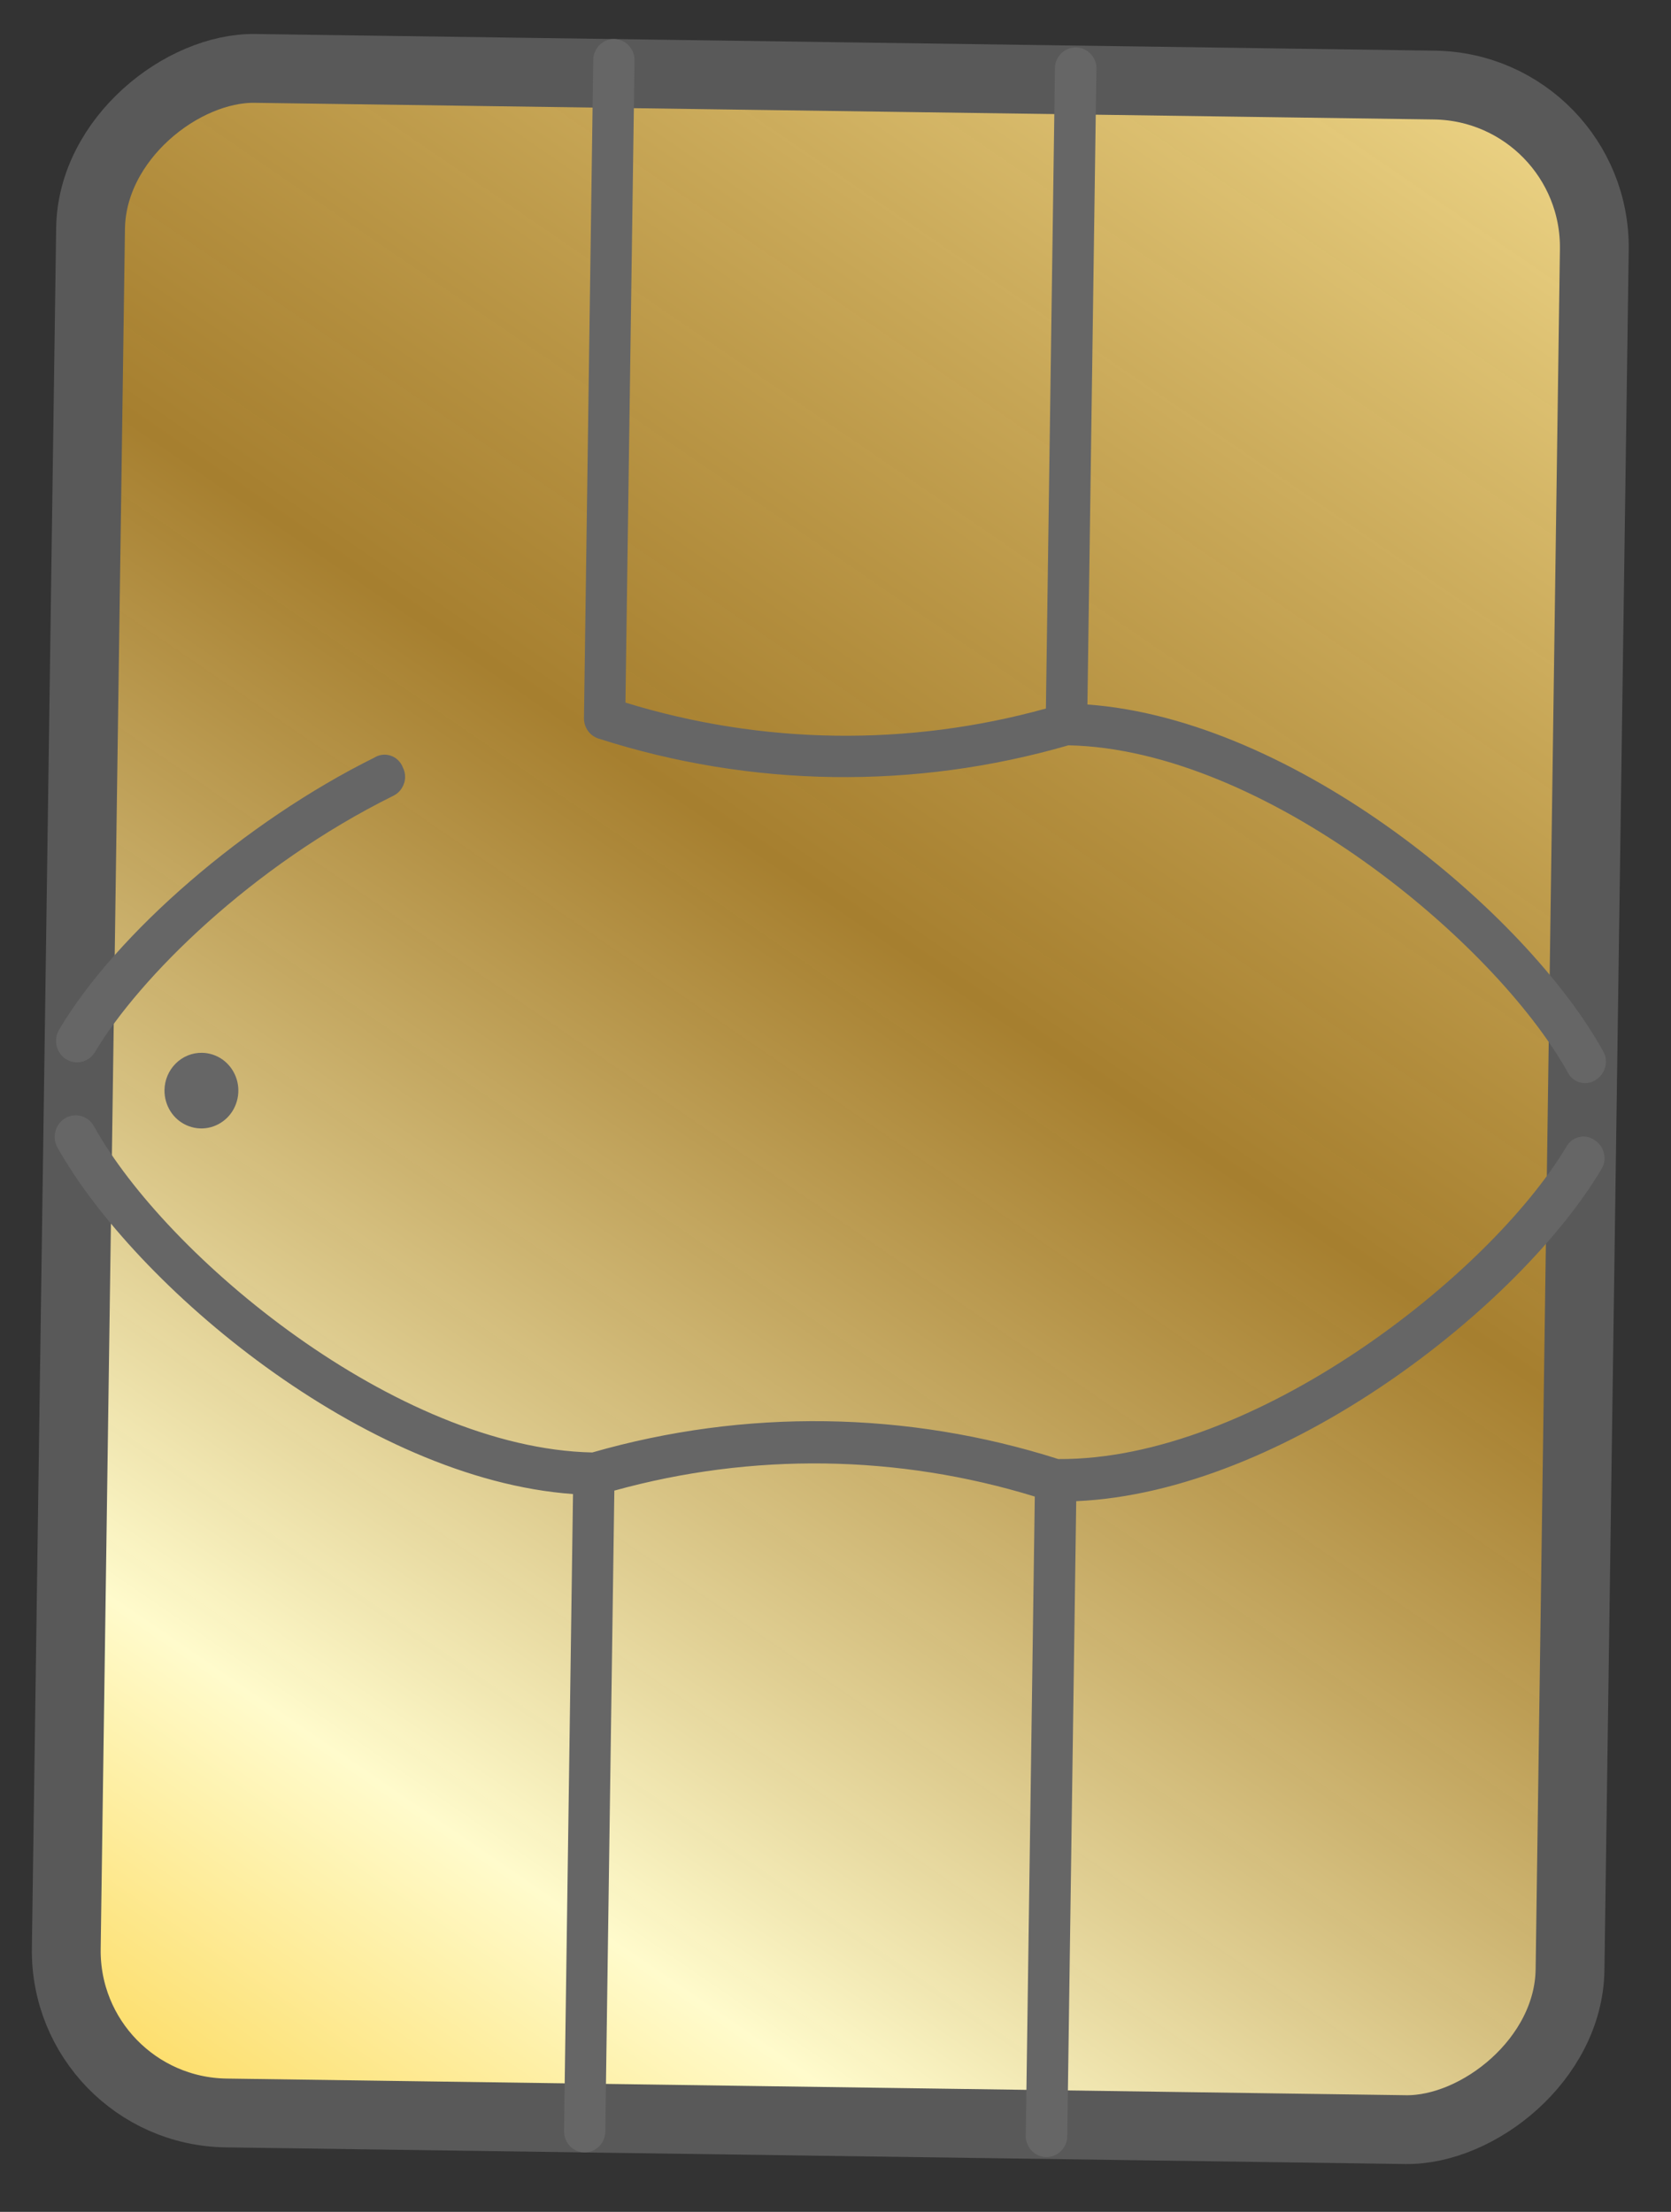 <svg width="34" height="45" viewBox="0 0 34 45" fill="none" xmlns="http://www.w3.org/2000/svg">
<rect x="0" y="0" width="34" height="45" fill="#333333" stroke="none"/>
<g id="Color=Gold">
<rect id="Rectangle" x="1.302" y="42.941" width="41.6" height="30.6" rx="3.3" transform="rotate(-89.191 1.302 42.941)" fill="url(#paint0_linear_1979_3766)" stroke="#595959" stroke-width="1.4"/>
<path id="Union" fill-rule="evenodd" clip-rule="evenodd" d="M8.005 16.189C5.118 17.618 2.835 19.894 1.934 21.4C1.876 21.5 1.782 21.572 1.672 21.6C1.562 21.628 1.445 21.611 1.348 21.552C1.251 21.492 1.181 21.395 1.153 21.283C1.125 21.171 1.143 21.051 1.201 20.952C2.368 18.979 5.015 16.703 7.616 15.414C7.666 15.382 7.722 15.363 7.78 15.356C7.839 15.349 7.897 15.356 7.953 15.375C8.008 15.394 8.059 15.425 8.101 15.467C8.143 15.508 8.176 15.558 8.197 15.614C8.228 15.674 8.243 15.74 8.243 15.807C8.242 15.887 8.219 15.965 8.177 16.032C8.135 16.1 8.076 16.154 8.005 16.189ZM21.534 29.684C25.508 29.712 30.299 25.952 31.867 23.337C31.894 23.287 31.931 23.243 31.975 23.208C32.02 23.173 32.071 23.148 32.125 23.134C32.18 23.12 32.236 23.119 32.291 23.129C32.347 23.14 32.399 23.162 32.445 23.194C32.508 23.234 32.559 23.289 32.595 23.355C32.63 23.42 32.648 23.494 32.648 23.57C32.647 23.646 32.625 23.721 32.585 23.786C30.926 26.575 26.139 30.355 21.898 30.541L21.715 43.499C21.703 43.606 21.653 43.705 21.574 43.776C21.495 43.847 21.393 43.886 21.287 43.885C21.182 43.883 21.081 43.842 21.004 43.768C20.927 43.695 20.88 43.594 20.871 43.487L21.055 30.447C18.271 29.591 15.307 29.549 12.5 30.326L12.316 43.366C12.314 43.48 12.269 43.589 12.189 43.668C12.109 43.748 12.002 43.792 11.89 43.79C11.779 43.788 11.673 43.742 11.595 43.66C11.518 43.578 11.475 43.468 11.476 43.354L11.659 30.396C7.409 30.091 2.747 26.16 1.167 23.342C1.112 23.241 1.098 23.121 1.129 23.01C1.16 22.898 1.232 22.803 1.331 22.747C1.43 22.69 1.547 22.676 1.656 22.707C1.765 22.739 1.857 22.813 1.913 22.915C3.387 25.572 8.074 29.465 12.051 29.55C15.159 28.657 18.452 28.703 21.534 29.684ZM21.466 1.351L21.281 14.415C18.474 15.192 15.511 15.151 12.726 14.294L12.911 1.23C12.912 1.116 12.87 1.006 12.792 0.924C12.714 0.843 12.608 0.796 12.497 0.794C12.386 0.793 12.278 0.836 12.198 0.916C12.119 0.995 12.073 1.104 12.071 1.218L11.882 14.614C11.882 14.707 11.911 14.798 11.966 14.873C12.02 14.947 12.097 15.002 12.184 15.028C15.288 16.023 18.608 16.07 21.739 15.163C25.712 15.247 30.395 19.141 31.889 21.799C31.913 21.851 31.947 21.898 31.99 21.936C32.033 21.974 32.083 22.002 32.137 22.019C32.191 22.035 32.248 22.04 32.304 22.032C32.361 22.025 32.414 22.005 32.462 21.974C32.526 21.937 32.579 21.883 32.616 21.818C32.654 21.753 32.674 21.68 32.676 21.605C32.677 21.528 32.657 21.453 32.619 21.387C31.059 18.569 26.36 14.638 22.126 14.333L22.309 1.363C22.301 1.255 22.253 1.155 22.176 1.081C22.099 1.008 21.998 0.966 21.893 0.965C21.788 0.963 21.686 1.002 21.607 1.073C21.528 1.145 21.477 1.244 21.466 1.351ZM3.467 22.607C3.387 22.479 3.345 22.33 3.347 22.177C3.35 21.973 3.432 21.779 3.575 21.637C3.718 21.494 3.91 21.416 4.109 21.419C4.258 21.421 4.402 21.468 4.525 21.554C4.647 21.64 4.742 21.762 4.797 21.904C4.852 22.045 4.864 22.2 4.833 22.349C4.802 22.497 4.729 22.634 4.622 22.74C4.515 22.846 4.38 22.917 4.234 22.945C4.088 22.973 3.937 22.955 3.801 22.895C3.664 22.835 3.548 22.735 3.467 22.607Z" fill="#666666"/>
</g>
<defs>
<linearGradient id="paint0_linear_1979_3766" x1="-3.503" y1="43.631" x2="46.363" y2="76.702" gradientUnits="userSpaceOnUse">
<stop stop-color="#FBC926"/>
<stop offset="0.213" stop-color="#FFFBCC"/>
<stop offset="0.548" stop-color="#C3922E" stop-opacity="0.8"/>
<stop offset="0.914" stop-color="#EED688"/>
<stop offset="1" stop-color="#FFFBCC"/>
</linearGradient>
</defs>
</svg>
